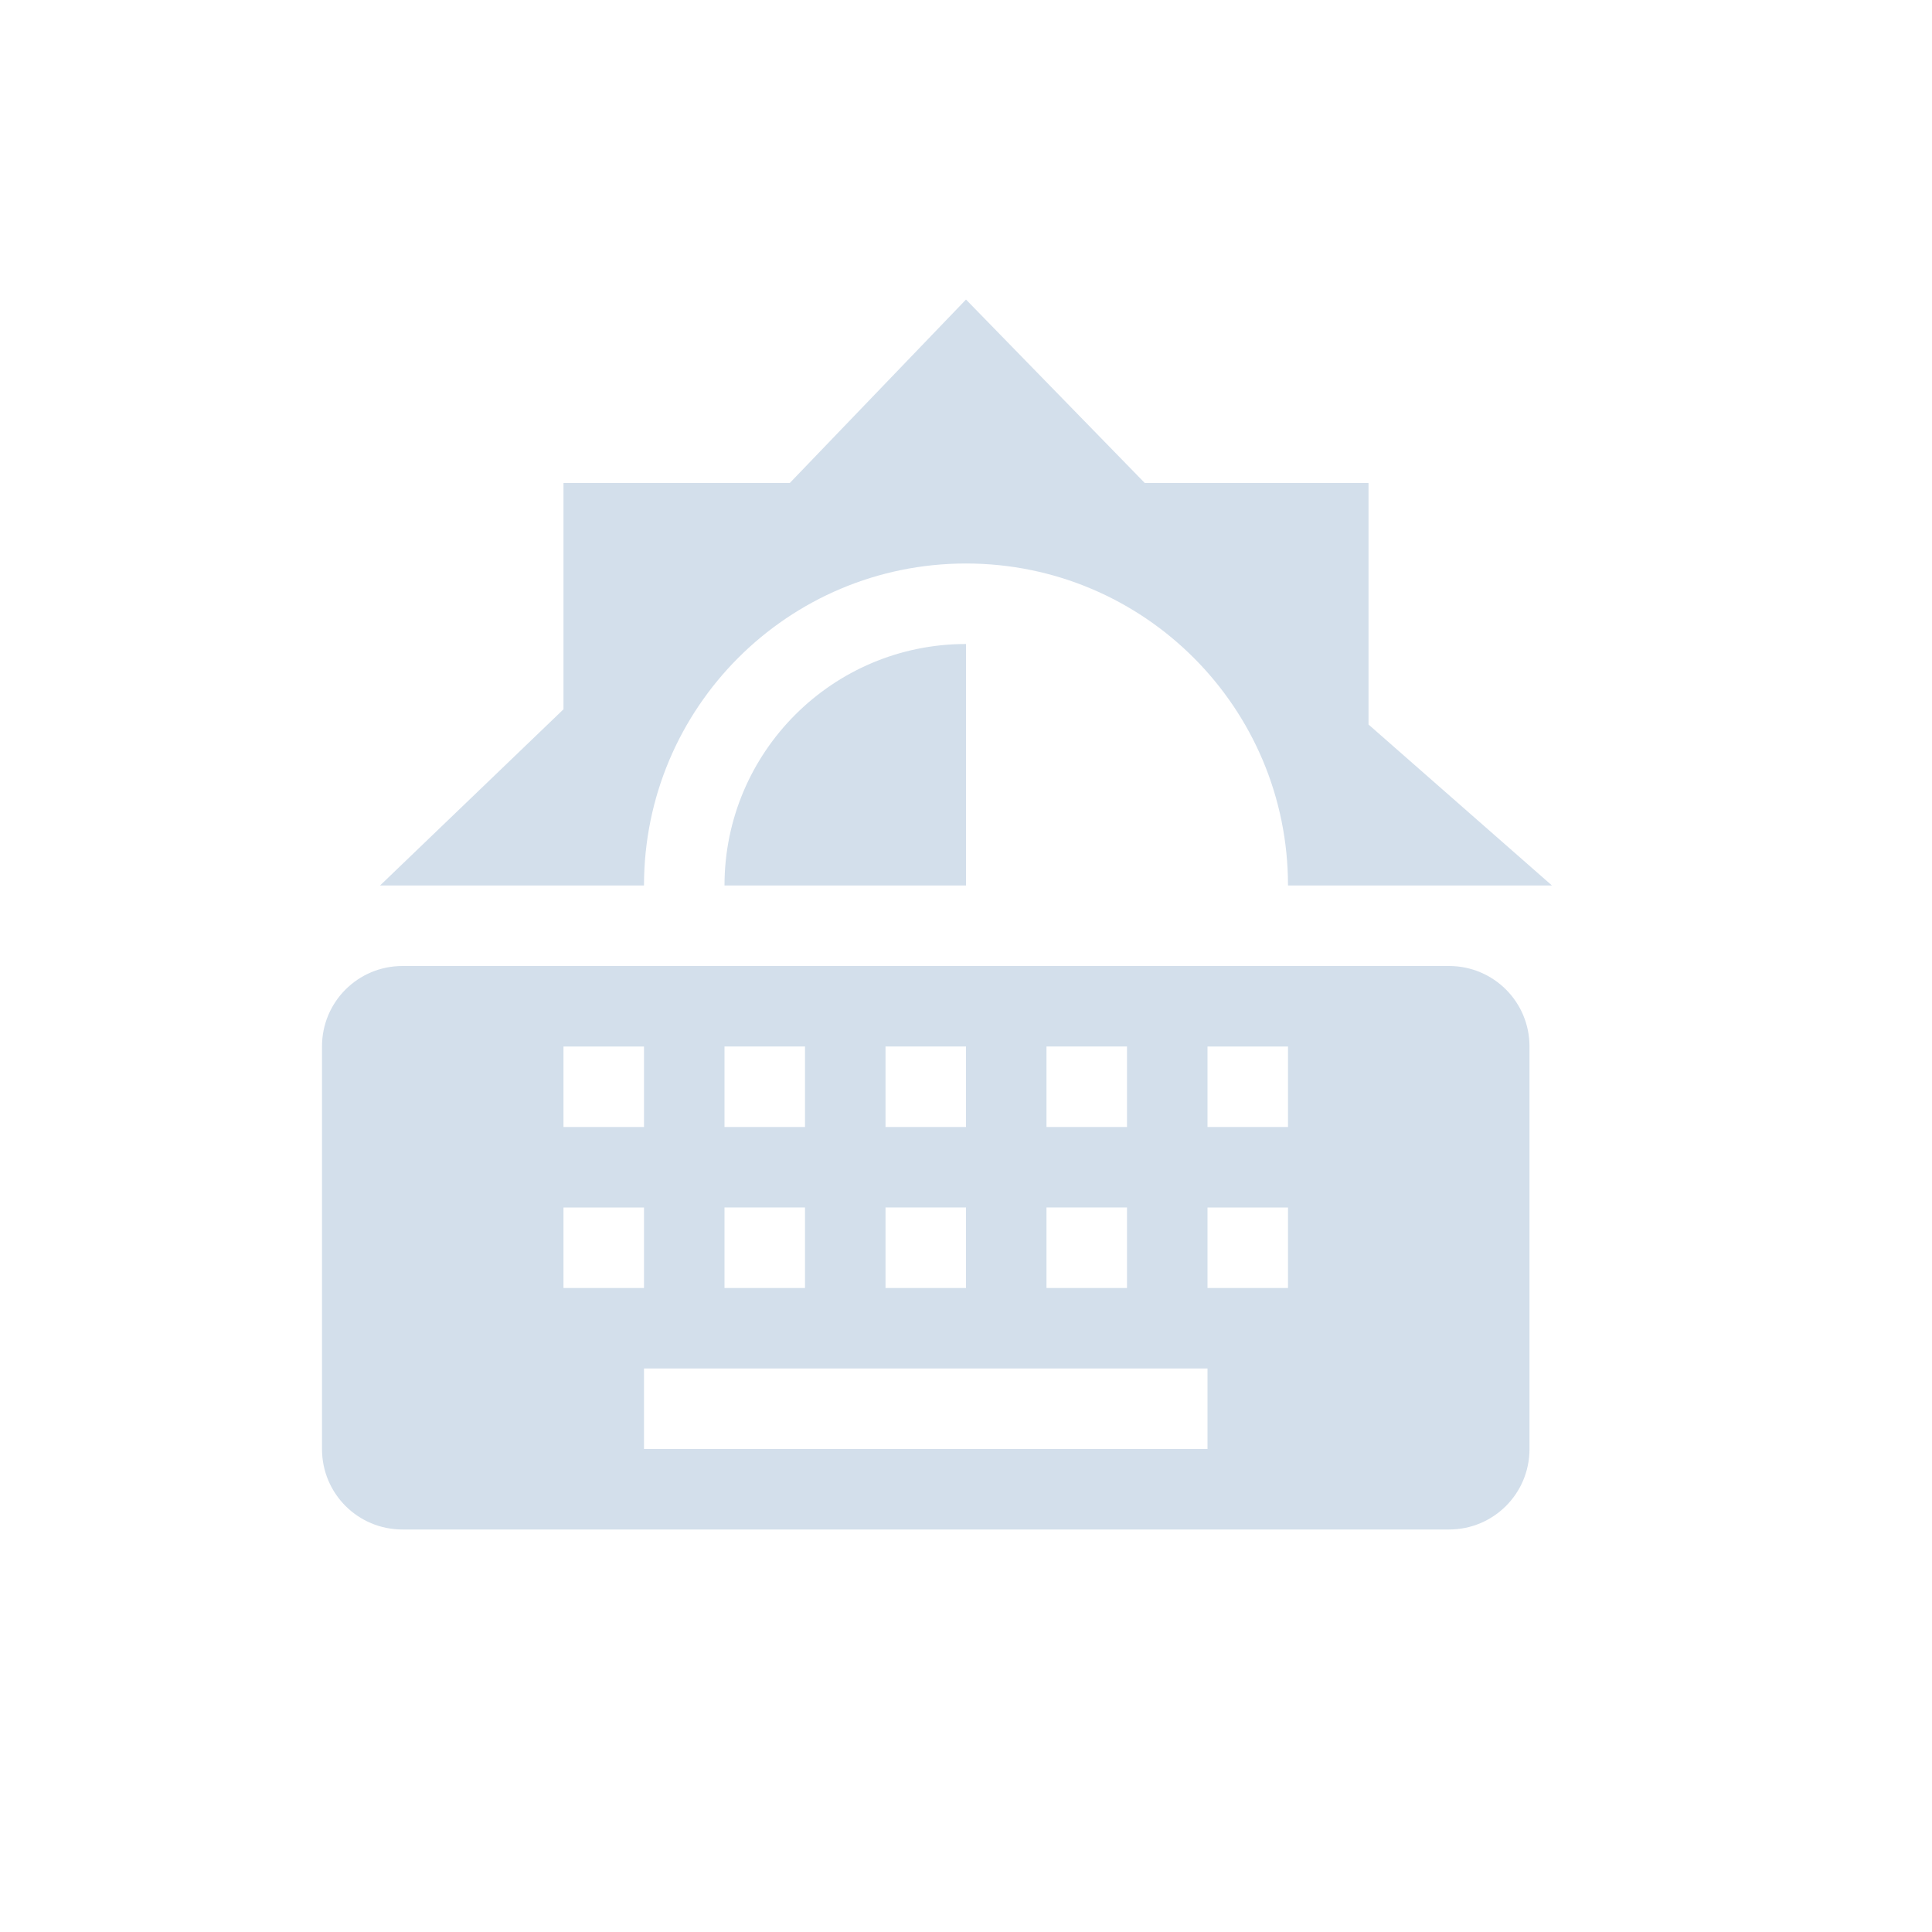 <svg xmlns="http://www.w3.org/2000/svg" width="24" height="24" version="1.1">
 <defs>
  <style id="current-color-scheme" type="text/css">
   .ColorScheme-Text { color:#d3dfeb; } .ColorScheme-Highlight { color:#4285f4; } .ColorScheme-NeutralText { color:#ff9800; } .ColorScheme-PositiveText { color:#4caf50; } .ColorScheme-NegativeText { color:#f44336; }
  </style>
 </defs>
 <path style="fill:currentColor" class="ColorScheme-Text" d="M 12,3.721 9.811,6 H 7 V 8.811 L 4.721,11 H 8 c 0,-2.21 1.79,-4 4,-4 2.21,0 4,1.79 4,4 h 3.279 L 17,9 V 6 H 14.221 Z M 12,8 C 10.343,8 9,9.343 9,11 h 3 z"/>
 <path class="ColorScheme-Text" d="m 19,13 c 0,-0.554 -0.446,-1 -1,-1 H 5 c -0.554,0 -1,0.446 -1,1 v 5 c 0,0.554 0.446,1 1,1 h 13 c 0.554,0 1,-0.446 1,-1 z m -3,0 v 1 h -1 v -1 z m 0,2 v 1 h -1 v -1 z m -1,2 v 1 H 8 v -1 z m -1,-4 v 1 h -1 v -1 z m 0,2 v 1 h -1 v -1 z m -2,-2 v 1 h -1 v -1 z m 0,2 v 1 h -1 v -1 z m -2,-2 v 1 H 9 v -1 z m 0,2 v 1 H 9 V 15 Z M 8,13 v 1 h -1 v -1 z m 0,2 v 1 h -1 v -1 z" style="fill:currentColor;fill-rule:evenodd"/>
</svg>
